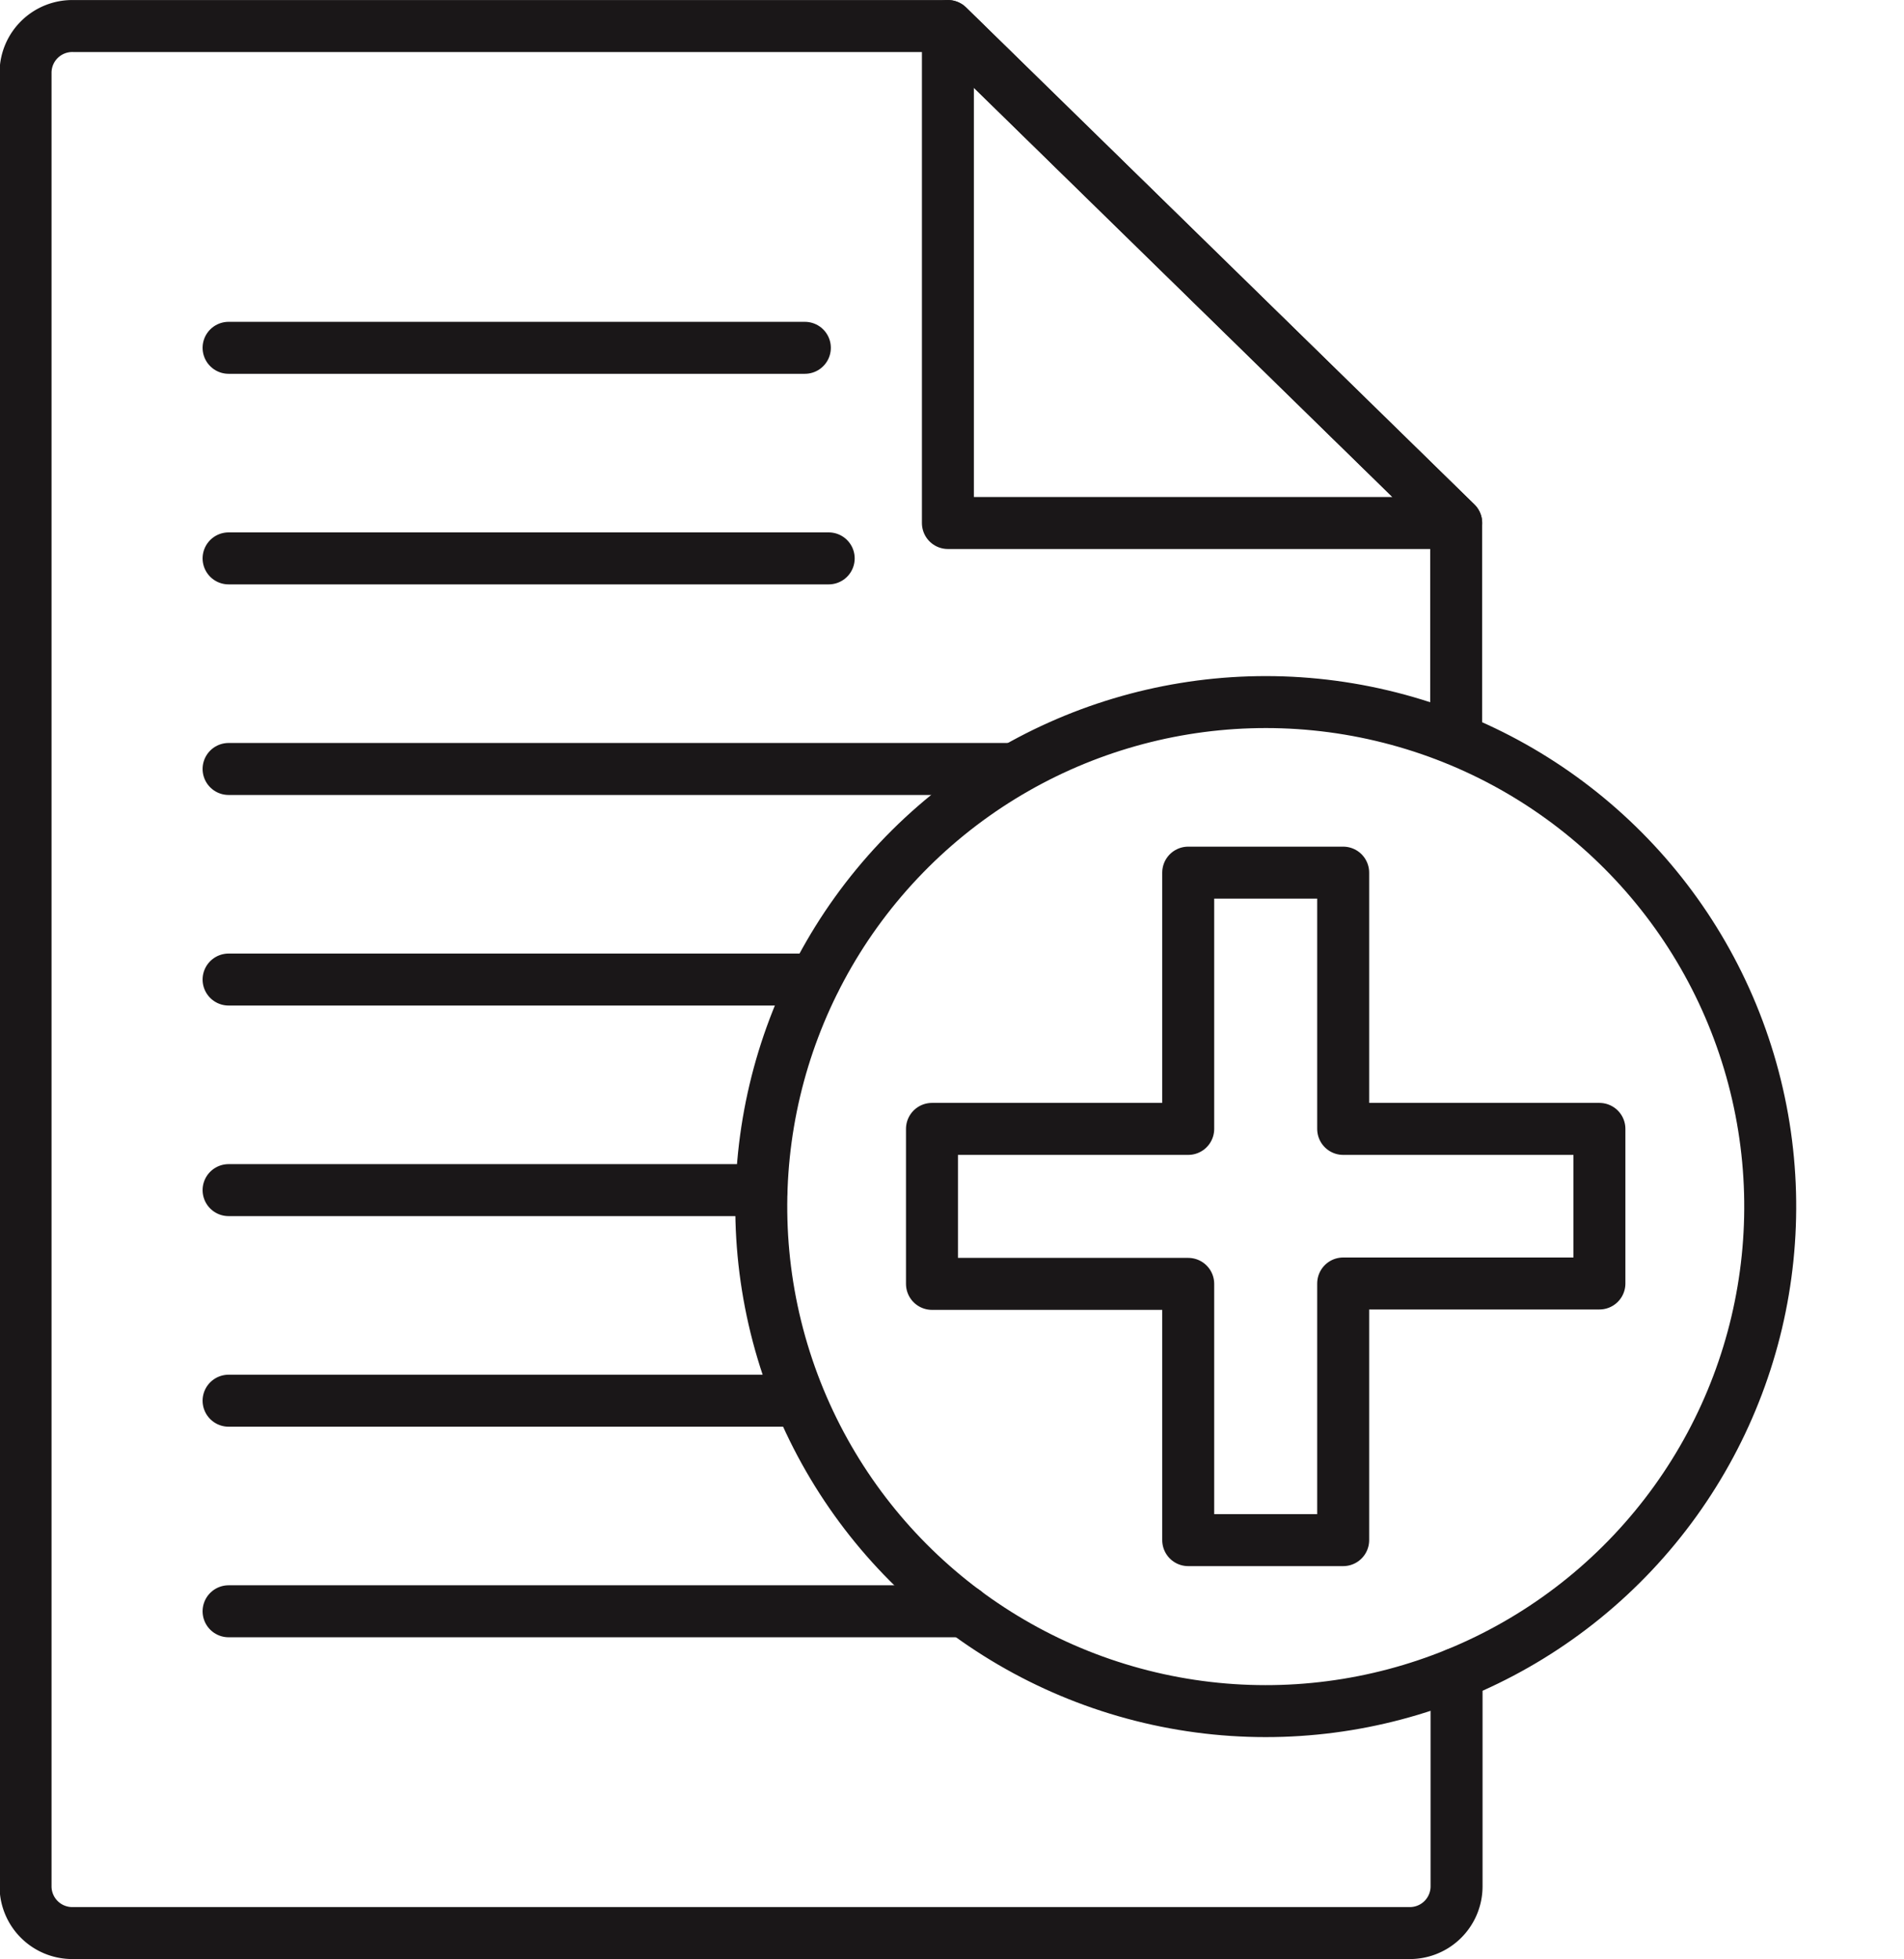 <svg xmlns="http://www.w3.org/2000/svg" width="19.966" height="20.541" viewBox="0 0 19.966 20.541">
  <g id="Group_1228" data-name="Group 1228" transform="translate(-310.951 -5272.342)">
    <path id="Path_2148" data-name="Path 2148" d="M320.891,5277.826v-5.211l5.33,5.211Z" fill="none" stroke="#1a1718" stroke-linecap="round" stroke-linejoin="round" stroke-width="0.545"/>
    <path id="Path_2149" data-name="Path 2149" d="M326.221,5280.09v-2.264l-5.33-5.211h-9.172a.49.49,0,0,0-.5.484v19.027a.49.49,0,0,0,.5.485h14.006a.49.49,0,0,0,.5-.485v-2.234" fill="none" stroke="#1a1718" stroke-linecap="round" stroke-linejoin="round" stroke-width="0.545"/>
    <g id="Group_1227" data-name="Group 1227">
      <line id="Line_815" data-name="Line 815" x1="7.718" transform="translate(313.348 5289.237)" fill="none" stroke="#1a1718" stroke-linecap="round" stroke-linejoin="round" stroke-width="0.545"/>
      <line id="Line_816" data-name="Line 816" x1="5.918" transform="translate(313.348 5287.029)" fill="none" stroke="#1a1718" stroke-linecap="round" stroke-linejoin="round" stroke-width="0.545"/>
      <line id="Line_817" data-name="Line 817" x1="5.588" transform="translate(313.348 5284.821)" fill="none" stroke="#1a1718" stroke-linecap="round" stroke-linejoin="round" stroke-width="0.545"/>
      <line id="Line_818" data-name="Line 818" x1="6.149" transform="translate(313.348 5282.613)" fill="none" stroke="#1a1718" stroke-linecap="round" stroke-linejoin="round" stroke-width="0.545"/>
      <line id="Line_819" data-name="Line 819" x1="8.236" transform="translate(313.348 5280.405)" fill="none" stroke="#1a1718" stroke-linecap="round" stroke-linejoin="round" stroke-width="0.545"/>
      <line id="Line_820" data-name="Line 820" x1="6.293" transform="translate(313.348 5278.197)" fill="none" stroke="#1a1718" stroke-linecap="round" stroke-linejoin="round" stroke-width="0.545"/>
      <line id="Line_821" data-name="Line 821" x1="6.043" transform="translate(313.348 5275.989)" fill="none" stroke="#1a1718" stroke-linecap="round" stroke-linejoin="round" stroke-width="0.545"/>
    </g>
    <circle id="Ellipse_55" data-name="Ellipse 55" cx="5.291" cy="5.291" r="5.291" transform="matrix(0.23, -0.973, 0.973, 0.23, 317.859, 5288.925)" fill="none" stroke="#1a1718" stroke-linecap="round" stroke-linejoin="round" stroke-width="0.545"/>
    <path id="Path_2150" data-name="Path 2150" d="M327.723,5284.179h-2.687v-2.687h-1.625v2.687h-2.687v1.625h2.687v2.687h1.625V5285.8h2.687Z" fill="none" stroke="#1a1718" stroke-linecap="round" stroke-linejoin="round" stroke-width="0.545"/>
  </g>
</svg>
